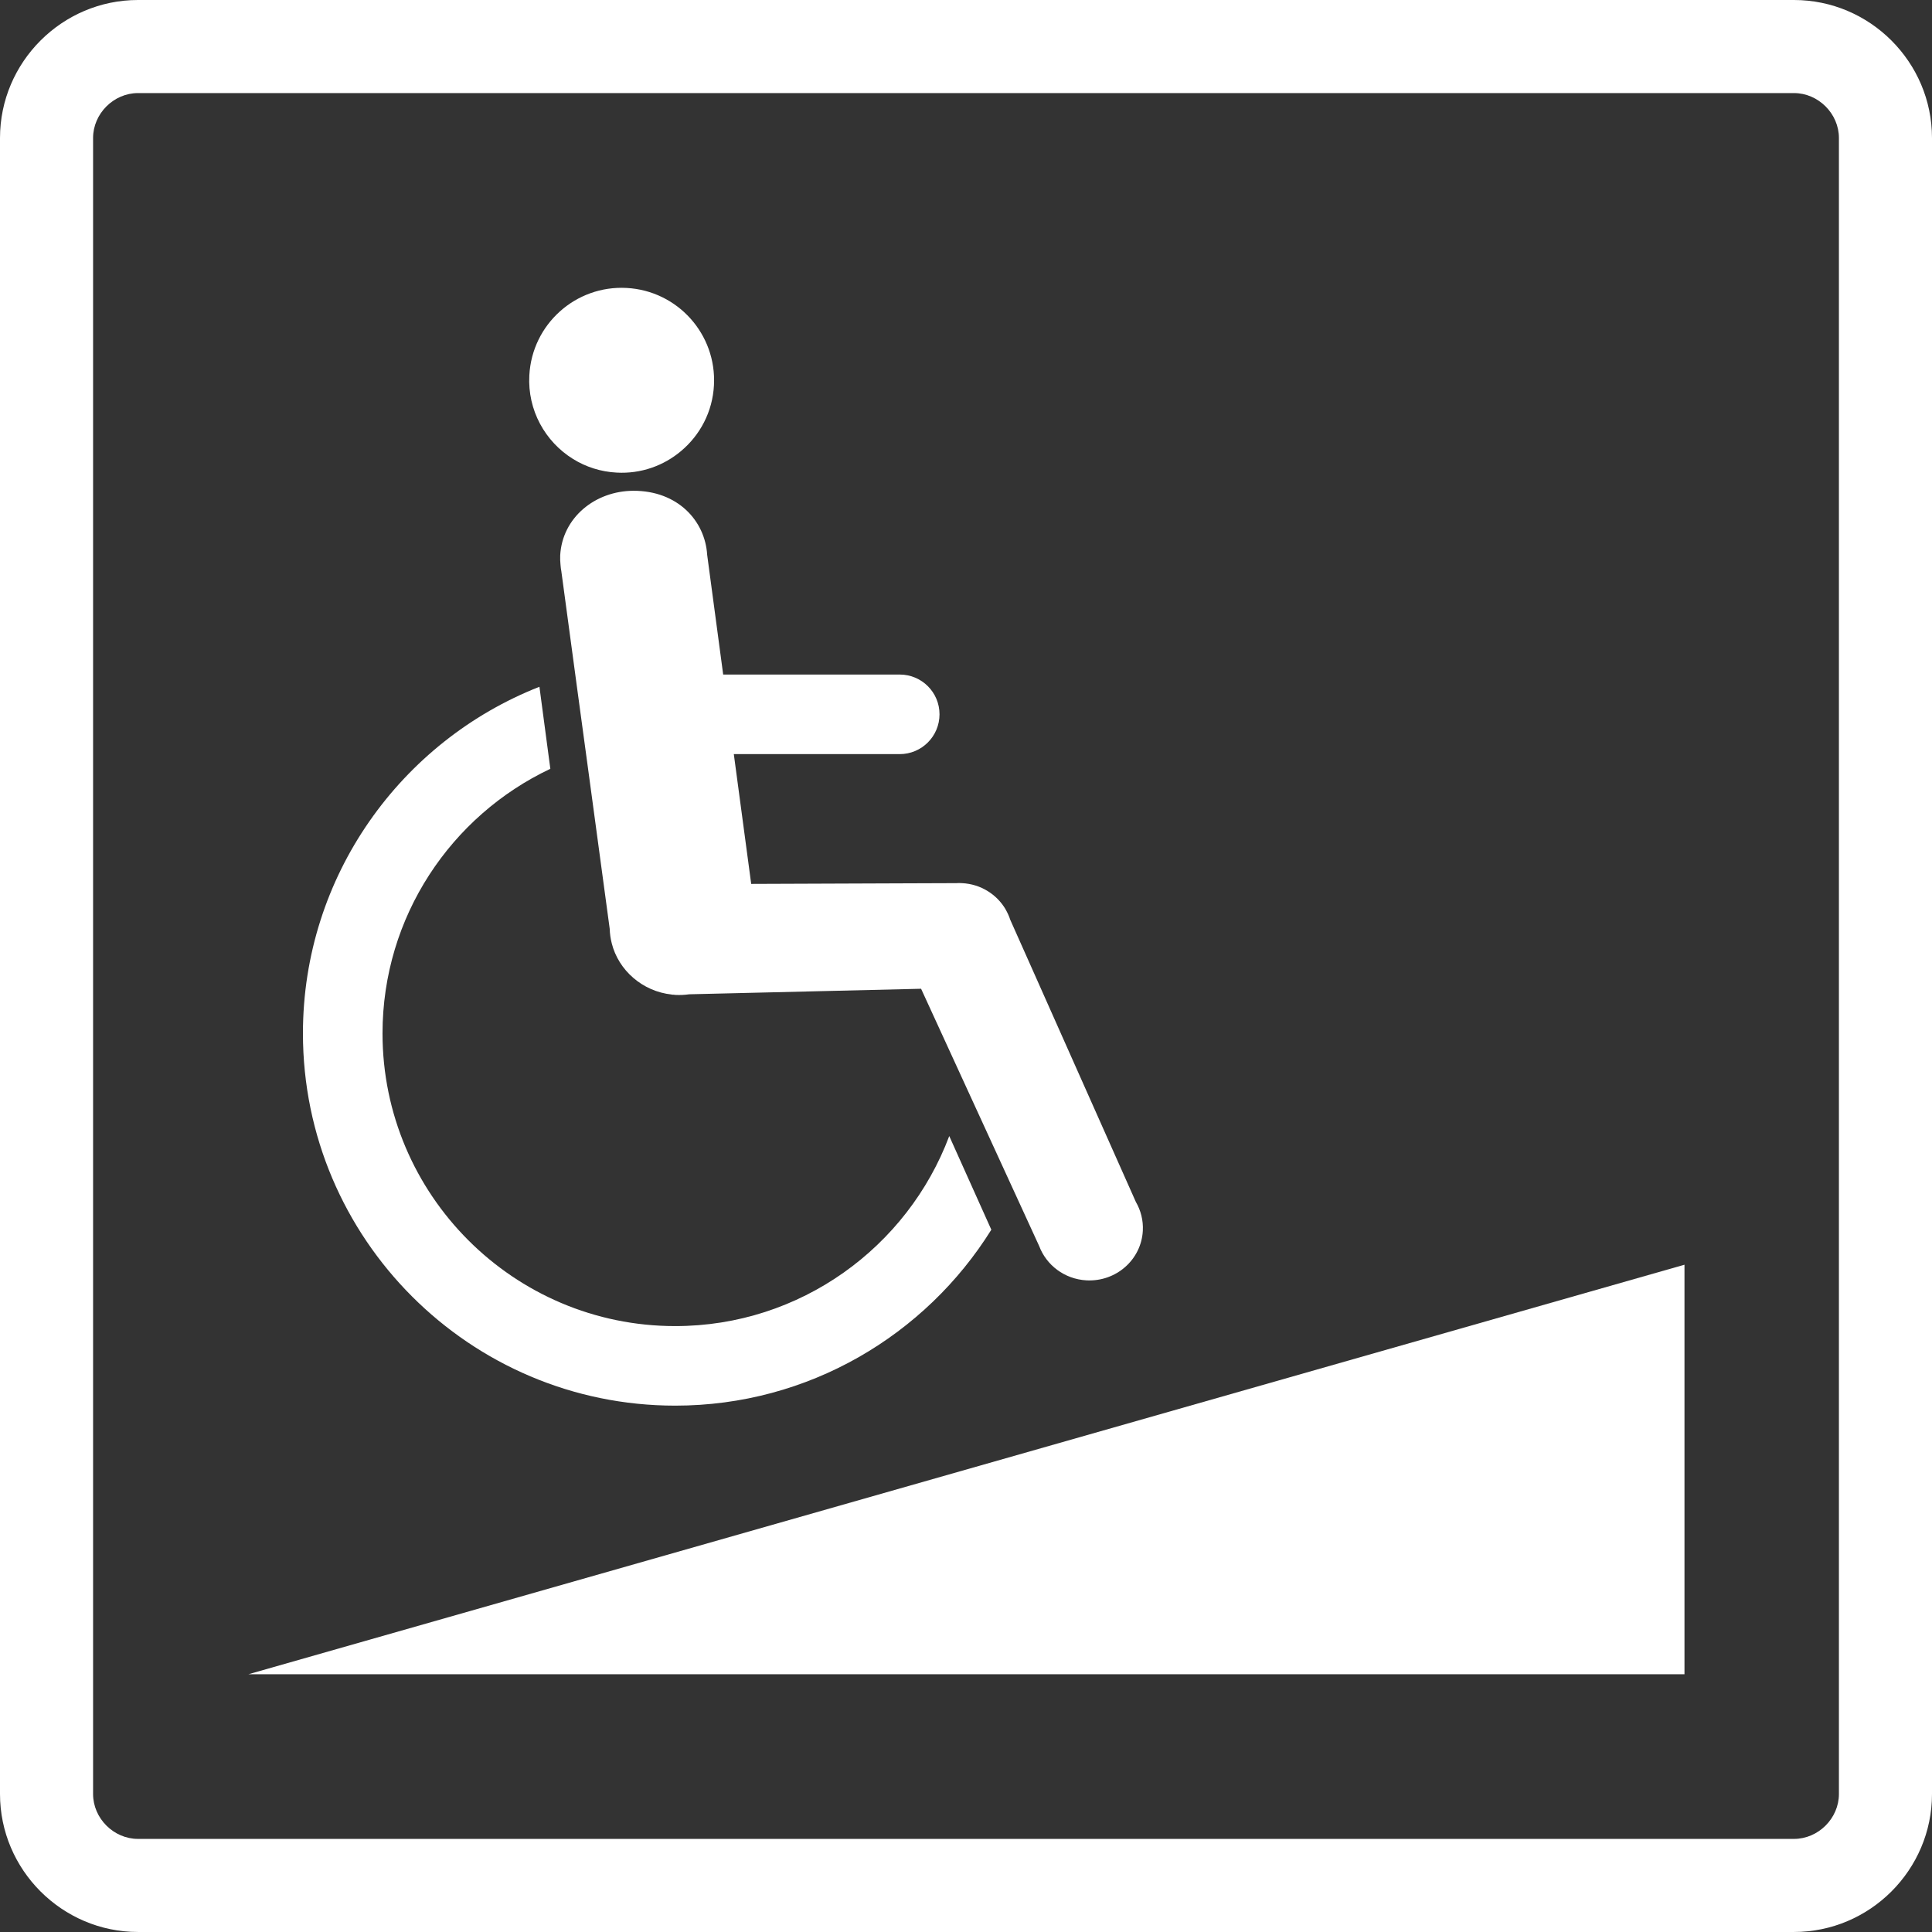 <?xml version="1.0" encoding="utf-8"?>
<!-- Generator: Adobe Illustrator 16.0.0, SVG Export Plug-In . SVG Version: 6.00 Build 0)  -->
<!DOCTYPE svg PUBLIC "-//W3C//DTD SVG 1.1//EN" "http://www.w3.org/Graphics/SVG/1.1/DTD/svg11.dtd">
<svg version="1.1" id="Слой_1" xmlns="http://www.w3.org/2000/svg" xmlns:xlink="http://www.w3.org/1999/xlink" x="0px" y="0px"
	 width="103.783px" height="103.782px" viewBox="0 0 103.783 103.782" enable-background="new 0 0 103.783 103.782"
	 xml:space="preserve">
<rect x="0" y="0" width="103.783" height="103.782" fill="#333333" stroke="none"/>
<g>
	<defs>
		<rect id="SVGID_1_" width="103.783" height="103.782"/>
	</defs>
	<clipPath id="SVGID_2_">
		<use xlink:href="#SVGID_1_"  overflow="visible"/>
	</clipPath>
	<path clip-path="url(#SVGID_2_)" fill="#FFFFFF" d="M96.369,5c1.309,0,2.414,1.105,2.414,2.413V96.37
		c0,1.307-1.105,2.412-2.414,2.412H7.413C6.105,98.782,5,97.677,5,96.37V7.413C5,6.105,6.105,5,7.413,5H96.369z M96.369,0H7.413
		C3.336,0,0,3.335,0,7.413V96.37c0,4.076,3.336,7.412,7.413,7.412h88.956c4.078,0,7.414-3.336,7.414-7.412V7.413
		C103.783,3.335,100.447,0,96.369,0"/>
	<path clip-path="url(#SVGID_2_)" fill="#FFFFFF" d="M30.777,24.652c0.687,0.427,1.487,0.691,2.351,0.735
		c1.308,0.073,2.53-0.375,3.456-1.157c1.018-0.852,1.694-2.107,1.768-3.535c0.148-2.741-1.953-5.078-4.69-5.227
		c-2.74-0.15-5.083,1.953-5.227,4.693C28.331,22.036,29.287,23.727,30.777,24.652"/>
	<path clip-path="url(#SVGID_2_)" fill="#FFFFFF" d="M36.27,71.235c-8.67,0-15.722-7.055-15.722-15.723
		c0-6.271,3.688-11.696,9.015-14.213l-0.586-4.407c-7.429,2.919-12.704,10.165-12.704,18.62c0,11.024,8.968,19.996,19.997,19.996
		c7.156,0,13.448-3.783,16.982-9.45l-2.26-5.032C48.755,66.985,42.998,71.235,36.27,71.235"/>
	<path clip-path="url(#SVGID_2_)" fill="#FFFFFF" d="M61.015,64.563L55.33,51.79l-1.061-2.38c-0.063-0.197-0.15-0.385-0.252-0.561
		v-0.004c-0.235-0.399-0.568-0.738-0.965-0.98c-0.398-0.248-0.869-0.398-1.369-0.424c-0.107-0.008-0.213-0.008-0.316,0l-2.585,0.009
		l-8.429,0.032l-0.934-6.972h8.912c1.18,0,2.138-0.959,2.138-2.139c0-1.181-0.958-2.136-2.138-2.136h-9.483l-0.86-6.427
		c-0.111-1.838-1.589-3.449-3.958-3.444c-2.063,0.005-3.825,1.442-3.937,3.466c-0.008,0.18,0,0.352,0.018,0.527
		c0.008,0.11,0.021,0.219,0.042,0.322l0.876,6.491l0.569,4.187l1.154,8.534c0.009,0.265,0.043,0.521,0.107,0.768v0.005
		c0.183,0.732,0.595,1.377,1.159,1.864c0.563,0.486,1.278,0.813,2.072,0.897l0.009,0.007h0.073c0.039,0.006,0.076,0.011,0.114,0.013
		c0.253,0.012,0.497,0,0.737-0.034l12.456-0.297l2.025,4.413l2.821,6.146l1.496,3.259c0.386,1.027,1.359,1.781,2.543,1.846
		c1.586,0.083,2.942-1.106,3.026-2.661C61.421,65.551,61.279,65.019,61.015,64.563"/>
	<polyline clip-path="url(#SVGID_2_)" fill="#FFFFFF" points="90.487,67.938 90.487,89.938 13.34,89.938 	"/>
</g>
</svg>
